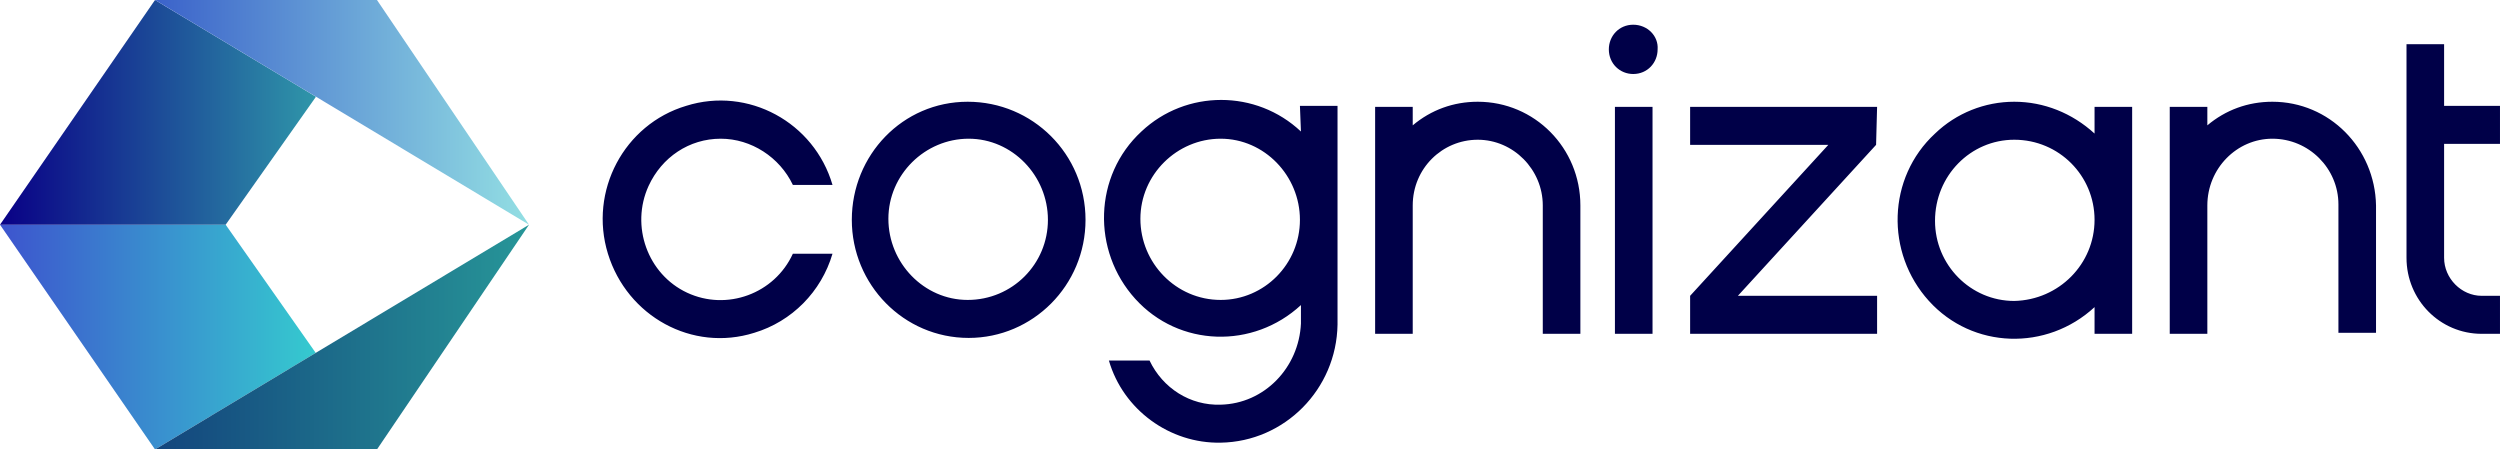 <svg width="178" height="32" viewBox="0 0 178 32" fill="none" xmlns="http://www.w3.org/2000/svg">
<path fill-rule="evenodd" clip-rule="evenodd" d="M114.983 7.609H117.66V23.768H114.983V7.609ZM105.216 7.244C103.48 7.244 101.888 7.828 100.586 8.925V7.609H97.909V23.768H100.586V14.628C100.586 11.996 102.684 9.949 105.216 9.949C107.748 9.949 109.846 12.069 109.846 14.628V23.768H112.523V14.628C112.523 10.534 109.267 7.244 105.216 7.244ZM92.555 7.536H95.232V23.11C95.159 27.716 91.469 31.445 86.912 31.518C83.294 31.591 79.966 29.178 78.953 25.669H81.847C82.788 27.643 84.741 28.886 86.912 28.813C90.022 28.74 92.482 26.181 92.627 23.037V21.721C89.227 24.865 83.945 24.718 80.834 21.282C77.723 17.845 77.868 12.508 81.268 9.364C84.452 6.366 89.444 6.366 92.627 9.364L92.555 7.536ZM92.555 15.652C92.555 12.508 90.022 9.876 86.912 9.876C83.8 9.876 81.196 12.435 81.196 15.579C81.196 18.723 83.728 21.355 86.912 21.355C90.022 21.355 92.555 18.796 92.555 15.652ZM51.316 9.876C53.486 9.876 55.512 11.192 56.452 13.166H59.274C57.972 8.706 53.269 6.147 48.856 7.536C44.442 8.852 41.91 13.605 43.285 18.065C44.659 22.525 49.29 25.084 53.703 23.695C56.38 22.89 58.478 20.77 59.274 18.065H56.452C55.15 20.916 51.75 22.159 48.928 20.843C46.106 19.527 44.877 16.091 46.179 13.239C47.119 11.192 49.073 9.876 51.316 9.876ZM77.289 15.652C77.289 20.331 73.527 24.06 68.969 24.06C64.338 24.06 60.649 20.258 60.649 15.652C60.649 11.046 64.266 7.244 68.897 7.244C73.527 7.244 77.289 10.972 77.289 15.652ZM74.612 15.652C74.612 12.508 72.08 9.876 68.969 9.876C65.858 9.876 63.253 12.435 63.253 15.579C63.253 18.723 65.785 21.355 68.897 21.355C72.08 21.355 74.612 18.796 74.612 15.652ZM161.793 7.244C160.057 7.244 158.465 7.828 157.163 8.925V7.609H154.486V23.768H157.163V14.628C157.163 11.996 159.261 9.876 161.793 9.876C164.398 9.876 166.496 11.996 166.496 14.555V23.695H169.173V14.628C169.1 10.534 165.845 7.244 161.793 7.244ZM149.132 7.609H151.809V23.768H149.132V21.867C145.732 25.011 140.45 24.865 137.339 21.428C134.228 17.992 134.373 12.654 137.773 9.51C139.292 8.048 141.318 7.244 143.416 7.244C145.515 7.244 147.54 8.048 149.132 9.51V7.609ZM149.132 15.652C149.132 12.508 146.6 9.949 143.416 9.949C140.305 9.949 137.773 12.508 137.773 15.725C137.773 18.869 140.305 21.428 143.416 21.428C146.6 21.355 149.132 18.796 149.132 15.652ZM177.999 10.241V7.536H174.02V3.149H171.343V18.357C171.343 21.355 173.731 23.768 176.697 23.768H177.999V21.062H176.697C175.25 21.062 174.02 19.82 174.02 18.357V10.241H177.999ZM116.285 1.76C115.272 1.76 114.549 2.564 114.549 3.515C114.549 4.538 115.345 5.269 116.285 5.269C117.298 5.269 118.022 4.465 118.022 3.515C118.094 2.564 117.298 1.76 116.285 1.76C116.358 1.76 116.358 1.76 116.285 1.76ZM133.649 7.609H120.337V10.314H130.176L120.337 21.062V23.768H133.649V21.062H123.737L133.577 10.314L133.649 7.609Z" fill="#000048"/>
<path d="M16.067 16H0L11.038 32L22.48 25.125L16.067 16Z" fill="url(#paint0_linear_1603_2950)"/>
<path d="M37.666 16L11.037 32H26.84L37.666 16Z" fill="url(#paint1_linear_1603_2950)"/>
<path d="M0 16H16.066L22.497 6.887L11.037 0L0 16Z" fill="url(#paint2_linear_1603_2950)"/>
<path d="M37.666 16L11.037 0H26.84L37.666 16Z" fill="url(#paint3_linear_1603_2950)"/>
<defs>
<linearGradient id="paint0_linear_1603_2950" x1="0" y1="32.001" x2="22.48" y2="32.001" gradientUnits="userSpaceOnUse">
<stop stop-color="#3D54CE"/>
<stop offset="1" stop-color="#35CACF"/>
</linearGradient>
<linearGradient id="paint1_linear_1603_2950" x1="11.037" y1="32.001" x2="37.665" y2="32.001" gradientUnits="userSpaceOnUse">
<stop stop-color="#13457D"/>
<stop offset="1" stop-color="#279698"/>
</linearGradient>
<linearGradient id="paint2_linear_1603_2950" x1="-0.001" y1="15.999" x2="22.497" y2="15.999" gradientUnits="userSpaceOnUse">
<stop stop-color="#090086"/>
<stop offset="1" stop-color="#2F96A9"/>
</linearGradient>
<linearGradient id="paint3_linear_1603_2950" x1="11.037" y1="15.999" x2="37.665" y2="15.999" gradientUnits="userSpaceOnUse">
<stop stop-color="#3B62CA"/>
<stop offset="1" stop-color="#93DFE3"/>
</linearGradient>
</defs>
</svg>
